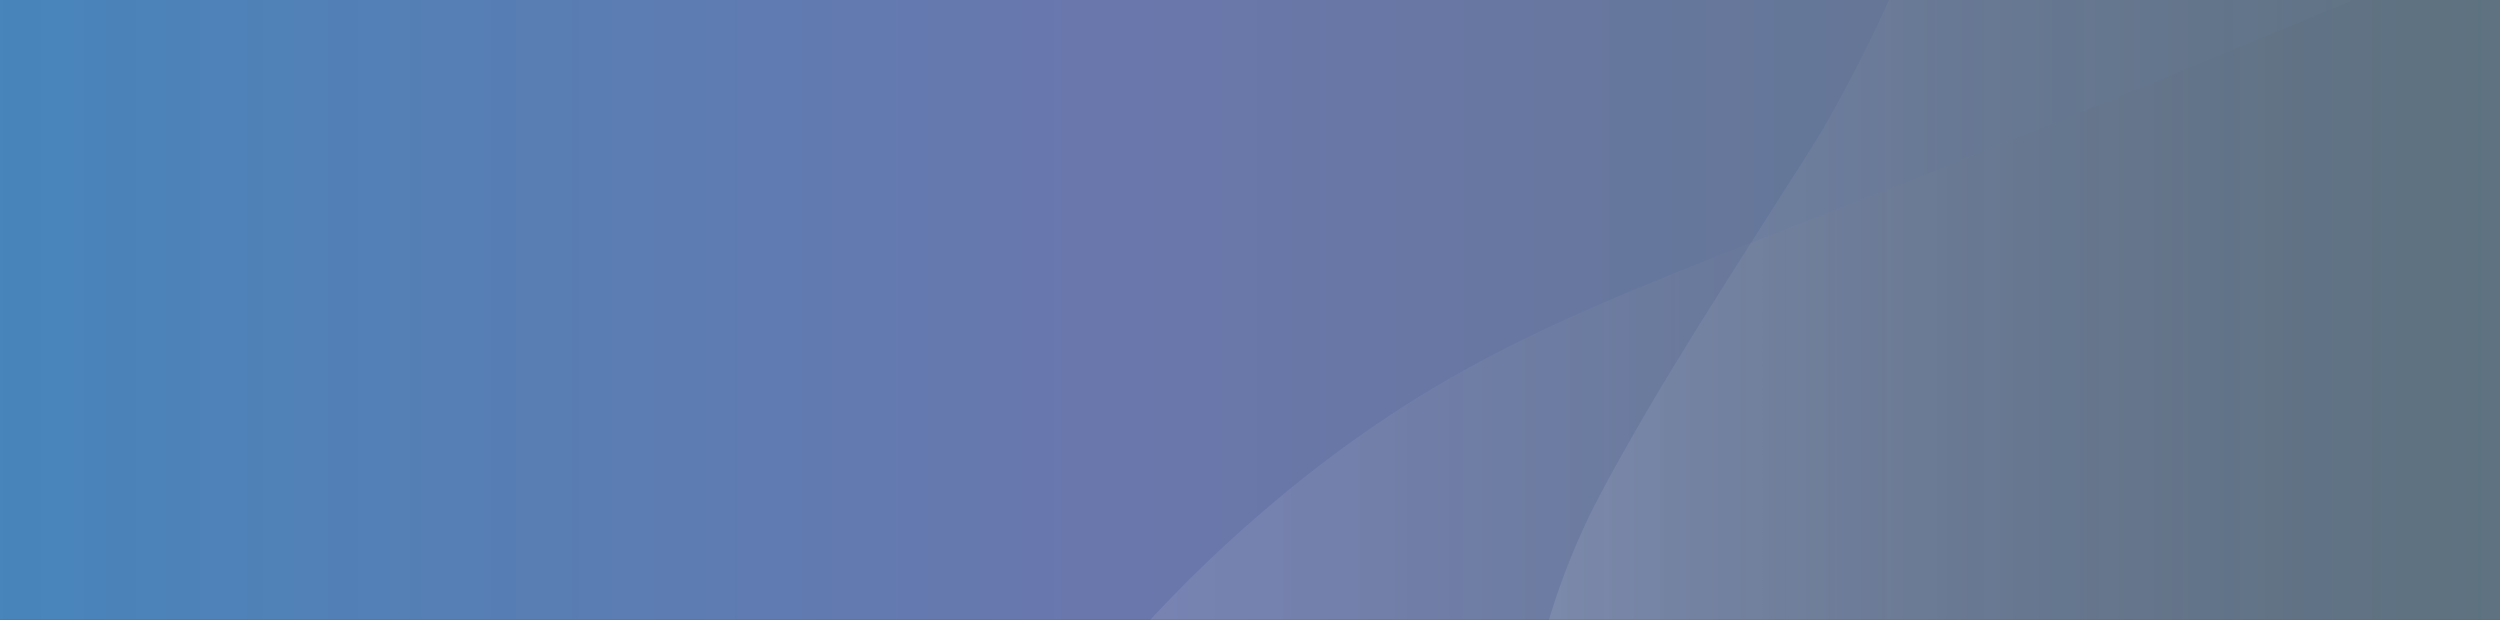 <svg width="1920" height="476" viewBox="0 0 1920 476" fill="none" xmlns="http://www.w3.org/2000/svg">
<rect x="0" y="0" width="1920" height="476" fill="#333333" stroke="none"/>
<g clip-path="url(#clip0_209_858)">
<path d="M1959 -19.701H-29V511.283H1959V-19.701Z" fill="url(#paint0_linear_209_858)"/>
<path opacity="0.1" d="M1958.98 -12.441C1958.98 162.126 1958.98 336.692 1958.98 511.284C1590.03 511.284 1221.08 511.284 852.139 511.284C884.059 473.706 933.545 420.553 1001.46 366.754C1122.9 270.541 1227.27 232.468 1393.92 167.26C1492.41 128.715 1644.09 68.418 1837.18 -12.441C1877.78 -12.441 1918.39 -12.441 1959 -12.441H1958.98Z" fill="url(#paint1_linear_209_858)"/>
<path opacity="0.1" d="M1959 -19.701C1959 157.286 1959 334.272 1959 511.283C1699.44 511.283 1439.89 511.283 1180.37 511.283C1185.6 487.746 1194.78 454.627 1211.57 415.875C1218.82 399.177 1227.25 381.876 1247.72 345.538C1272.05 302.36 1293.37 267.707 1327.44 213.766C1385.98 121.048 1391.85 114.309 1409.91 81.618C1433.39 39.094 1449.4 3.586 1459.2 -19.701C1625.81 -19.701 1792.43 -19.701 1959 -19.701Z" fill="url(#paint2_linear_209_858)"/>
</g>
<defs>
<linearGradient id="paint0_linear_209_858" x1="-29" y1="245.779" x2="1959" y2="245.779" gradientUnits="userSpaceOnUse">
<stop stop-color="#4685BB"/>
<stop offset="0.44" stop-color="#6A77AD"/>
<stop offset="1" stop-color="#607683"/>
</linearGradient>
<linearGradient id="paint1_linear_209_858" x1="852.139" y1="249.409" x2="1958.98" y2="249.409" gradientUnits="userSpaceOnUse">
<stop stop-color="white"/>
<stop offset="1" stop-color="#231815" stop-opacity="0.2"/>
</linearGradient>
<linearGradient id="paint2_linear_209_858" x1="1180.37" y1="245.779" x2="1959" y2="245.779" gradientUnits="userSpaceOnUse">
<stop stop-color="white"/>
<stop offset="1" stop-color="#231815" stop-opacity="0.2"/>
</linearGradient>
<clipPath id="clip0_209_858">
<rect width="1988" height="530.984" fill="white" transform="translate(-29 -19.701)"/>
</clipPath>
</defs>
</svg>
